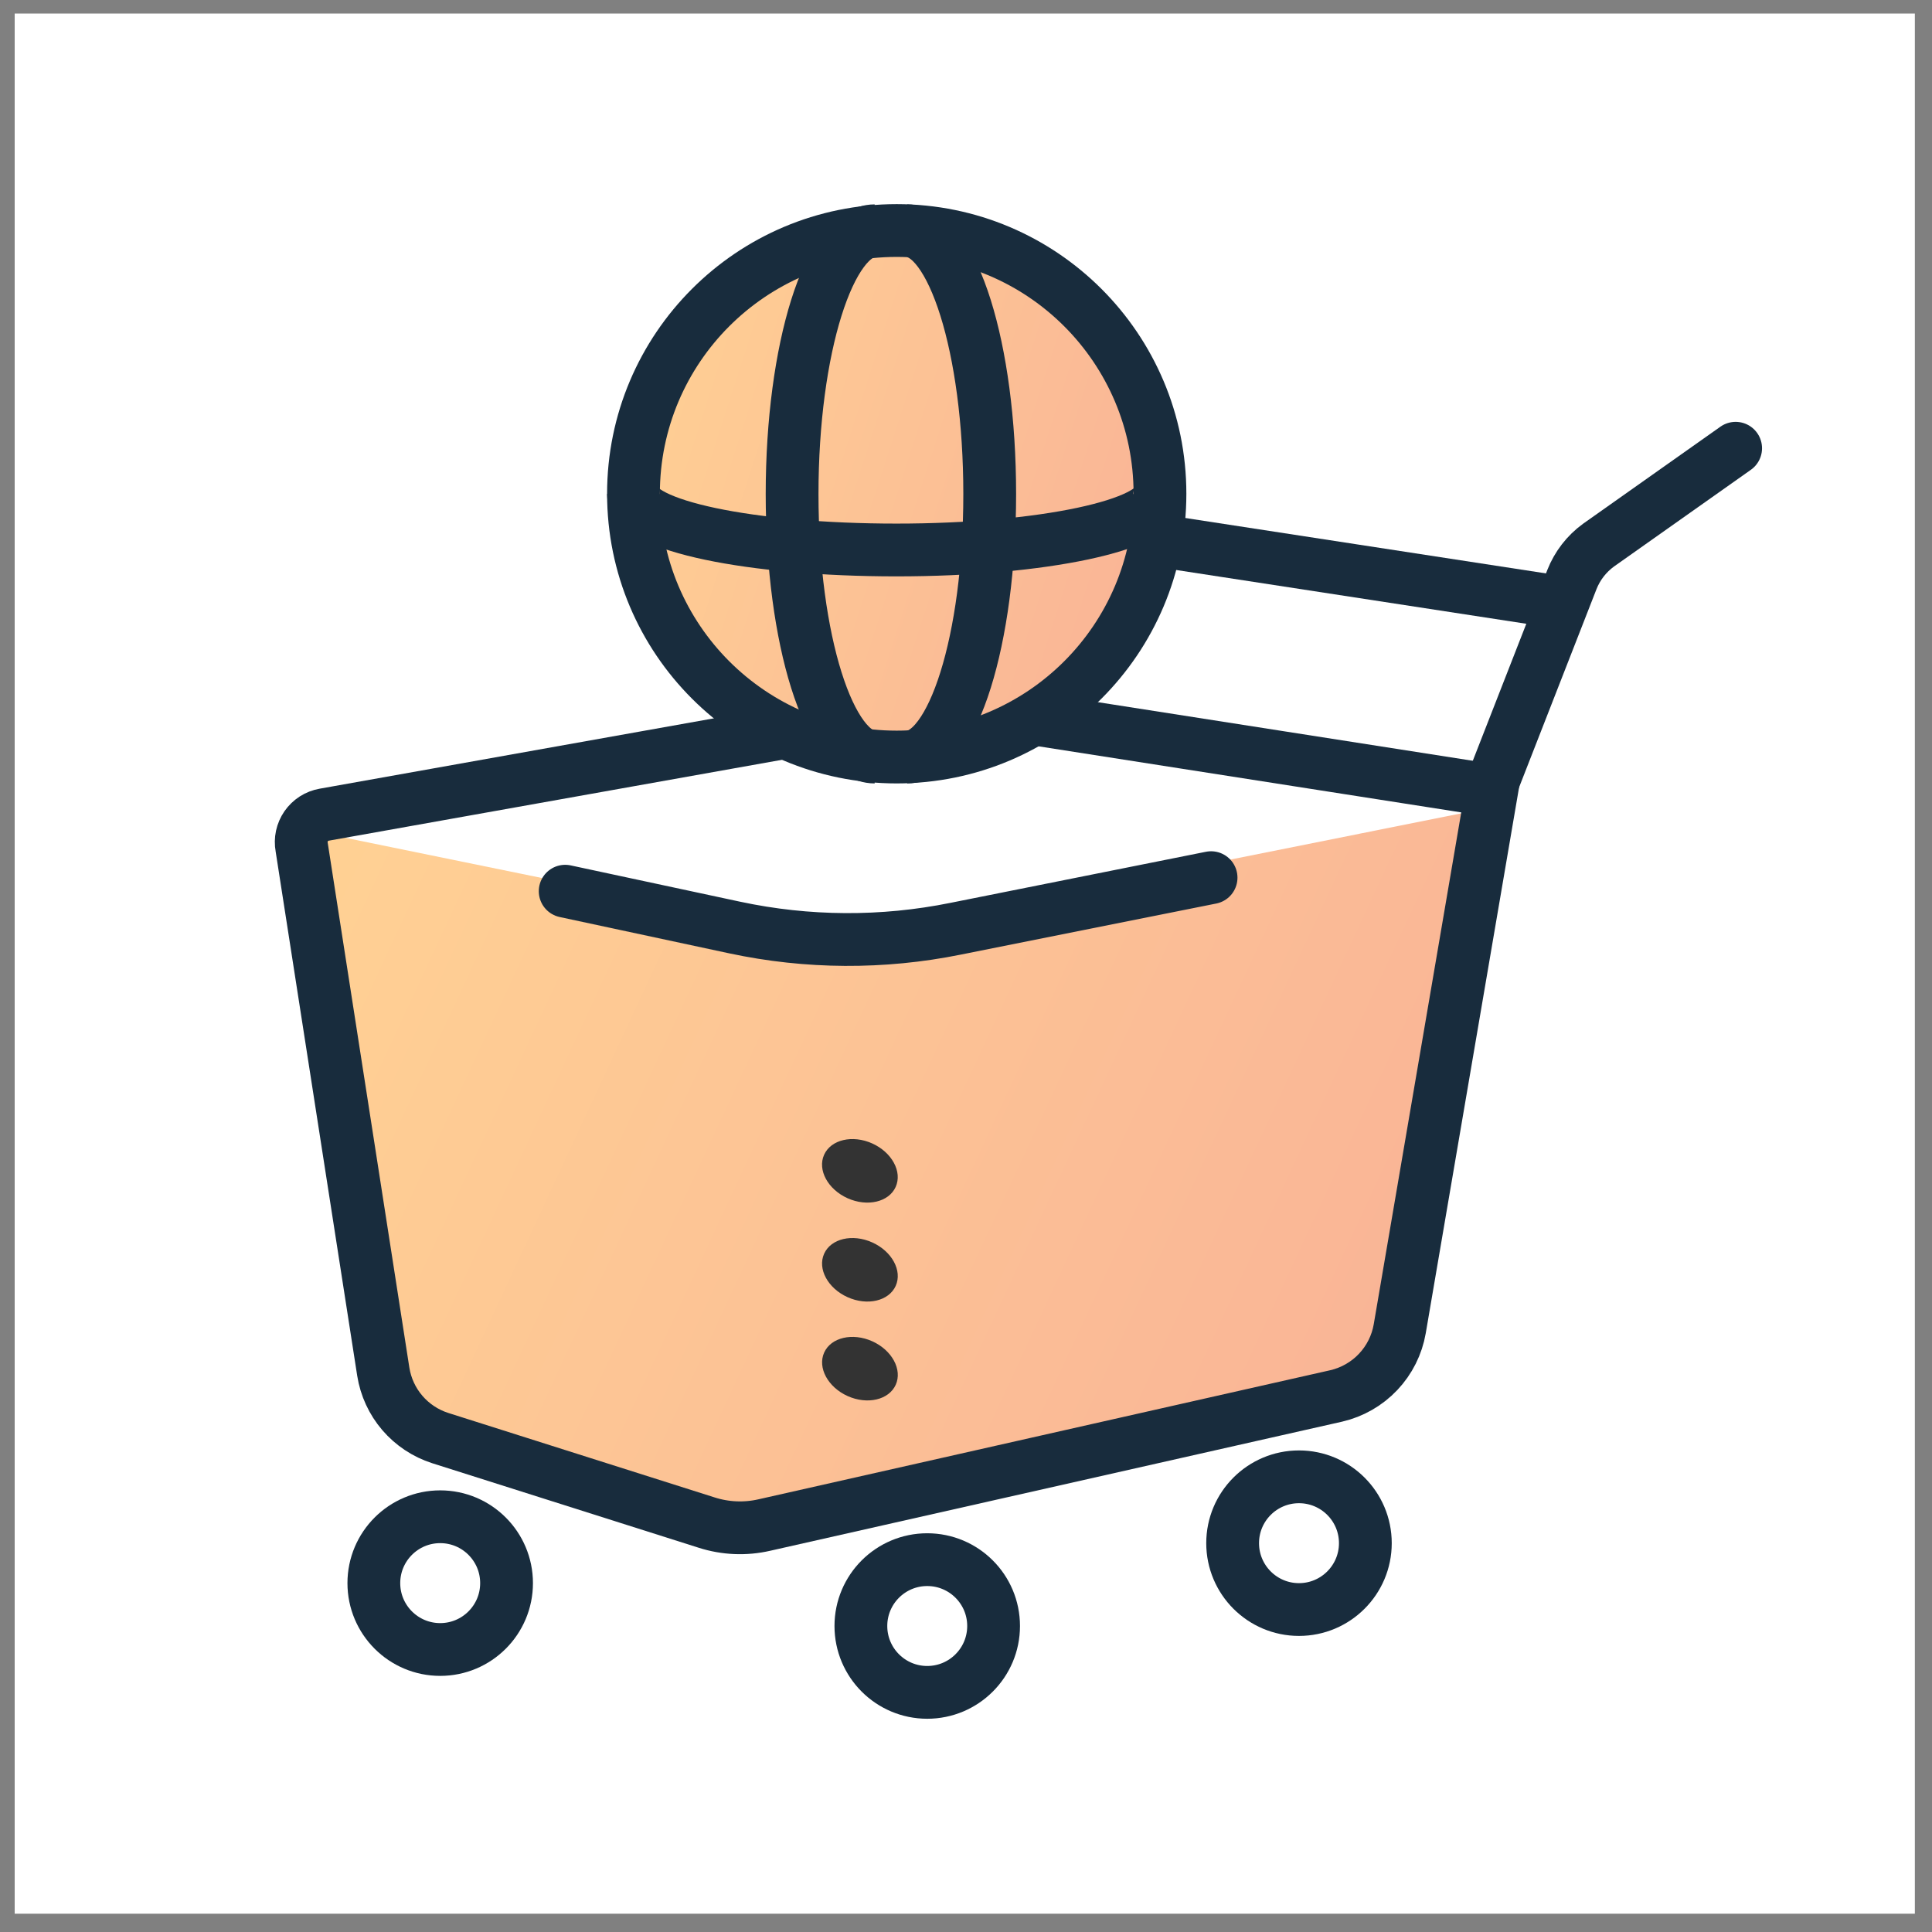 <svg width="88" height="88" viewBox="0 0 88 88" fill="none" xmlns="http://www.w3.org/2000/svg">
<rect x="0" y="0" width="88" height="88" fill="#808080" stroke="none"/>
<rect width="86.55" height="86.55" transform="translate(0.669 0.617)" fill="white"/>
<path opacity="0.55" d="M13.741 39.402L17.458 63.251C17.568 63.945 17.868 64.596 18.326 65.129C18.784 65.663 19.381 66.059 20.051 66.273L32.185 70.123C33.038 70.397 33.949 70.435 34.821 70.234L60.888 64.343C61.615 64.175 62.277 63.797 62.791 63.255C63.304 62.714 63.648 62.033 63.778 61.298L67.97 36.765L42.918 32.849L14.789 37.968C14.461 38.022 14.168 38.203 13.972 38.471C13.776 38.739 13.693 39.073 13.741 39.402Z" fill="url(#paint0_linear_4437_13562)"/>
<path d="M24.871 40.03L36.377 42.369C37.554 42.656 38.784 42.656 39.962 42.369L67.97 36.765L42.918 32.849L14.789 37.968L24.871 40.03Z" fill="white"/>
<path d="M40.8 63.073C41.109 62.384 40.63 61.498 39.73 61.093C38.83 60.689 37.849 60.919 37.539 61.608C37.23 62.297 37.709 63.184 38.609 63.589C39.509 63.993 40.49 63.763 40.8 63.073Z" fill="#333333"/>
<path d="M40.798 58.57C41.108 57.881 40.629 56.994 39.728 56.59C38.828 56.185 37.847 56.416 37.538 57.105C37.228 57.794 37.707 58.681 38.607 59.085C39.507 59.49 40.488 59.259 40.798 58.57Z" fill="#333333"/>
<path d="M40.797 54.063C41.107 53.374 40.628 52.487 39.728 52.082C38.828 51.678 37.847 51.908 37.537 52.598C37.227 53.287 37.706 54.173 38.606 54.578C39.507 54.982 40.487 54.752 40.797 54.063Z" fill="#333333"/>
<path d="M13.741 38.586L17.458 62.479C17.568 63.174 17.868 63.824 18.326 64.358C18.784 64.891 19.381 65.287 20.05 65.502L32.185 69.351C33.038 69.625 33.948 69.663 34.821 69.462L60.866 63.582C61.594 63.413 62.257 63.033 62.771 62.49C63.285 61.947 63.628 61.264 63.756 60.526L67.948 36.004L42.896 32.088L14.767 37.108C14.602 37.137 14.445 37.198 14.304 37.288C14.163 37.379 14.042 37.496 13.946 37.633C13.851 37.771 13.784 37.925 13.748 38.089C13.713 38.252 13.71 38.421 13.741 38.586V38.586Z" stroke="#182C3D" stroke-width="2.404" stroke-miterlimit="10"/>
<path d="M42.234 77.085C43.903 77.085 45.257 75.731 45.257 74.062C45.257 72.393 43.903 71.04 42.234 71.04C40.565 71.04 39.212 72.393 39.212 74.062C39.212 75.731 40.565 77.085 42.234 77.085Z" stroke="#182C3D" stroke-width="2.404" stroke-miterlimit="10"/>
<path d="M20.051 75.132C21.72 75.132 23.073 73.778 23.073 72.109C23.073 70.44 21.72 69.086 20.051 69.086C18.381 69.086 17.028 70.44 17.028 72.109C17.028 73.778 18.381 75.132 20.051 75.132Z" stroke="#182C3D" stroke-width="2.404" stroke-miterlimit="10"/>
<path d="M59.167 73.312C60.836 73.312 62.19 71.958 62.19 70.289C62.19 68.62 60.836 67.267 59.167 67.267C57.498 67.267 56.145 68.62 56.145 70.289C56.145 71.958 57.498 73.312 59.167 73.312Z" stroke="#182C3D" stroke-width="2.404" stroke-miterlimit="10"/>
<path d="M67.782 36.169L71.599 26.396C71.846 25.769 72.267 25.226 72.812 24.829L79.056 20.417" stroke="#182C3D" stroke-width="2.404" stroke-miterlimit="10" stroke-linecap="round"/>
<path d="M46.073 23.594L71.279 27.466" stroke="#182C3D" stroke-width="2.404" stroke-miterlimit="10"/>
<path d="M41.661 10.239C41.583 10.231 41.504 10.231 41.426 10.239C41.252 10.239 41.087 10.239 40.913 10.239C40.565 10.239 40.216 10.239 39.868 10.291V10.239C39.704 10.241 39.542 10.273 39.389 10.335C36.339 10.711 33.53 12.189 31.491 14.491C29.453 16.793 28.324 19.761 28.317 22.837C28.318 25.921 29.446 28.898 31.489 31.206C33.532 33.514 36.349 34.993 39.407 35.366C39.559 35.431 39.721 35.466 39.886 35.471V35.41C40.234 35.41 40.582 35.471 40.93 35.471C41.104 35.471 41.27 35.471 41.444 35.471C41.522 35.479 41.601 35.479 41.679 35.471C44.899 35.288 47.926 33.876 50.136 31.525C52.347 29.175 53.573 26.065 53.561 22.837C53.561 19.613 52.329 16.511 50.116 14.168C47.903 11.826 44.878 10.42 41.661 10.239Z" fill="white"/>
<path opacity="0.55" d="M41.605 9.53H41.362H40.833C40.469 9.53 40.116 9.53 39.73 9.53C39.564 9.536 39.4 9.569 39.245 9.63C36.084 10.015 33.173 11.543 31.062 13.927C28.95 16.311 27.784 19.385 27.783 22.569C27.784 25.752 28.951 28.825 31.062 31.206C33.174 33.588 36.085 35.115 39.245 35.498C39.398 35.563 39.563 35.597 39.73 35.597V35.542C40.094 35.542 40.447 35.597 40.833 35.597H41.362H41.605C44.922 35.405 48.04 33.953 50.321 31.537C52.601 29.121 53.872 25.924 53.872 22.602C53.889 19.267 52.626 16.053 50.344 13.621C48.062 11.189 44.934 9.725 41.605 9.53Z" fill="url(#paint1_linear_4437_13562)"/>
<path d="M40.844 34.482C47.467 34.482 52.835 29.113 52.835 22.491C52.835 15.868 47.467 10.5 40.844 10.5C34.222 10.5 28.854 15.868 28.854 22.491C28.854 29.113 34.222 34.482 40.844 34.482Z" stroke="#182C3D" stroke-width="2.404" stroke-miterlimit="10"/>
<path d="M52.824 22.502C52.824 23.914 47.463 25.051 40.833 25.051C34.203 25.051 28.854 23.948 28.854 22.502" stroke="#182C3D" stroke-width="2.404" stroke-miterlimit="10"/>
<path d="M39.84 34.482C37.767 34.482 36.079 29.121 36.079 22.503C36.079 15.884 37.767 10.512 39.84 10.512" stroke="#182C3D" stroke-width="2.404" stroke-miterlimit="10"/>
<path d="M41.319 34.482C43.404 34.482 45.08 29.121 45.08 22.503C45.08 15.884 43.404 10.512 41.319 10.512" stroke="#182C3D" stroke-width="2.404" stroke-miterlimit="10"/>
<path d="M25.743 40.593L33.465 42.248C36.779 42.956 40.203 42.975 43.525 42.303L55.163 39.976" stroke="#182C3D" stroke-width="2.404" stroke-miterlimit="10" stroke-linecap="round"/>
<defs>
<linearGradient id="paint0_linear_4437_13562" x1="77.537" y1="63.118" x2="17.354" y2="35.099" gradientUnits="userSpaceOnUse">
<stop stop-color="#F16A42"/>
<stop offset="1" stop-color="#FFAA3B"/>
</linearGradient>
<linearGradient id="paint1_linear_4437_13562" x1="58.474" y1="30.564" x2="26.567" y2="20.282" gradientUnits="userSpaceOnUse">
<stop stop-color="#F16A42"/>
<stop offset="1" stop-color="#FFAA3B"/>
</linearGradient>
</defs>
</svg>
